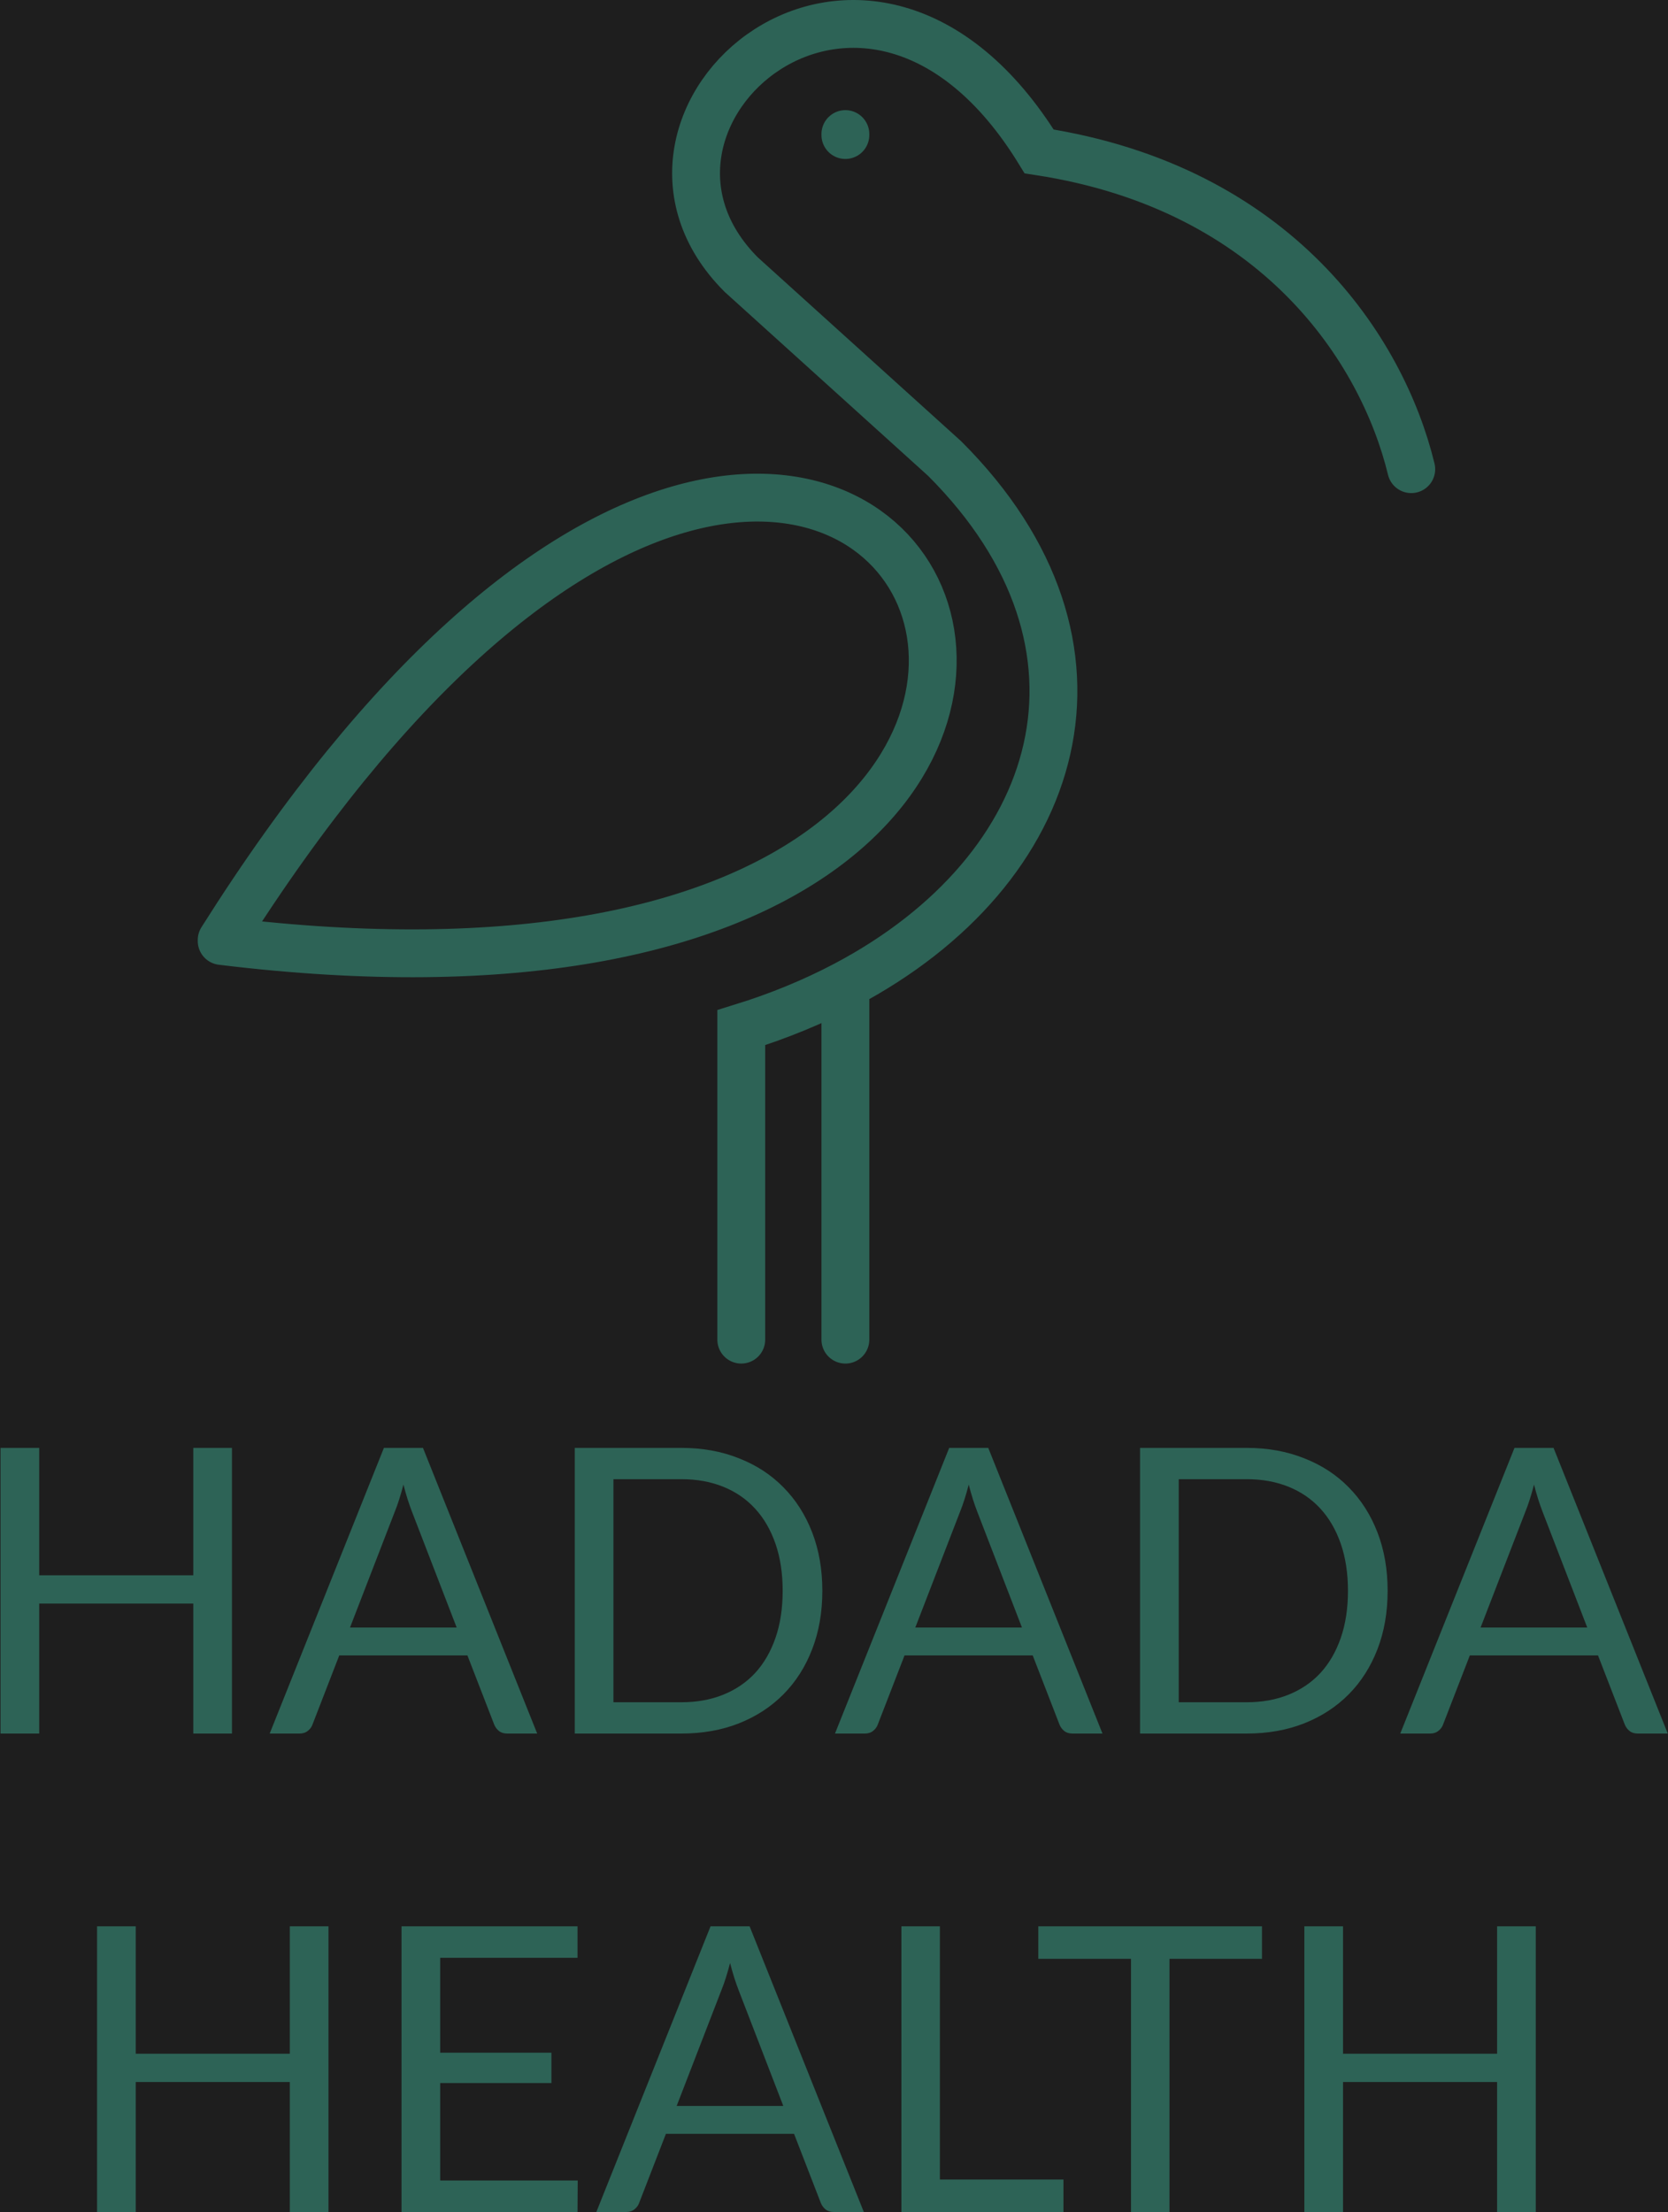 <svg width="1046" height="1387" viewBox="0 0 1046 1387" fill="none" xmlns="http://www.w3.org/2000/svg">
<rect width="1046" height="1387" fill="#1E1E1E"/>
<path d="M885 294.183C866.864 219.315 800.969 117.88 651.648 94.936C543.436 -81.367 367.515 75.012 464.846 172.22C514.66 217.256 542.589 242.506 592.404 287.542C710.079 405.069 666.539 545.598 530.136 617.574M464.846 840V644.376C488.438 637.084 510.272 628.056 530.136 617.574M530.136 617.574V840M139 589.431C560.363 -78.348 885 681.206 139 590.035M530.136 84.068V84.672" stroke="#2D6356" stroke-width="30" stroke-linecap="round"/>
<path d="M145.454 907.875V1087H121.204V1005.5H24.579V1087H0.329V907.875H24.579V987.75H121.204V907.875H145.454ZM286.372 1020.5L258.247 947.625C257.414 945.458 256.539 942.958 255.622 940.125C254.705 937.208 253.83 934.125 252.997 930.875C251.247 937.625 249.455 943.25 247.622 947.75L219.497 1020.5H286.372ZM336.872 1087H318.122C315.955 1087 314.205 1086.46 312.872 1085.37C311.539 1084.29 310.539 1082.92 309.872 1081.25L293.122 1038H212.747L195.997 1081.25C195.497 1082.75 194.539 1084.08 193.122 1085.25C191.705 1086.42 189.955 1087 187.872 1087H169.122L240.747 907.875H265.247L336.872 1087ZM515.687 997.5C515.687 1010.92 513.562 1023.12 509.312 1034.12C505.062 1045.12 499.062 1054.54 491.312 1062.37C483.562 1070.21 474.228 1076.29 463.312 1080.62C452.478 1084.87 440.478 1087 427.312 1087H360.437V907.875H427.312C440.478 907.875 452.478 910.042 463.312 914.375C474.228 918.625 483.562 924.708 491.312 932.625C499.062 940.458 505.062 949.875 509.312 960.875C513.562 971.875 515.687 984.083 515.687 997.5ZM490.812 997.5C490.812 986.5 489.312 976.667 486.312 968C483.312 959.333 479.062 952 473.562 946C468.062 940 461.395 935.417 453.562 932.25C445.728 929.083 436.978 927.5 427.312 927.5H384.687V1067.37H427.312C436.978 1067.37 445.728 1065.79 453.562 1062.62C461.395 1059.46 468.062 1054.92 473.562 1049C479.062 1043 483.312 1035.67 486.312 1027C489.312 1018.33 490.812 1008.5 490.812 997.5ZM640.864 1020.5L612.739 947.625C611.906 945.458 611.031 942.958 610.114 940.125C609.198 937.208 608.323 934.125 607.489 930.875C605.739 937.625 603.948 943.25 602.114 947.75L573.989 1020.5H640.864ZM691.364 1087H672.614C670.448 1087 668.698 1086.46 667.364 1085.37C666.031 1084.29 665.031 1082.92 664.364 1081.25L647.614 1038H567.239L550.489 1081.25C549.989 1082.75 549.031 1084.08 547.614 1085.25C546.198 1086.42 544.448 1087 542.364 1087H523.614L595.239 907.875H619.739L691.364 1087ZM870.179 997.5C870.179 1010.92 868.054 1023.12 863.804 1034.12C859.554 1045.12 853.554 1054.54 845.804 1062.37C838.054 1070.21 828.72 1076.29 817.804 1080.62C806.97 1084.87 794.97 1087 781.804 1087H714.929V907.875H781.804C794.97 907.875 806.97 910.042 817.804 914.375C828.72 918.625 838.054 924.708 845.804 932.625C853.554 940.458 859.554 949.875 863.804 960.875C868.054 971.875 870.179 984.083 870.179 997.5ZM845.304 997.5C845.304 986.5 843.804 976.667 840.804 968C837.804 959.333 833.554 952 828.054 946C822.554 940 815.887 935.417 808.054 932.25C800.22 929.083 791.47 927.5 781.804 927.5H739.179V1067.37H781.804C791.47 1067.37 800.22 1065.79 808.054 1062.62C815.887 1059.46 822.554 1054.92 828.054 1049C833.554 1043 837.804 1035.67 840.804 1027C843.804 1018.33 845.304 1008.5 845.304 997.5ZM995.356 1020.5L967.231 947.625C966.398 945.458 965.523 942.958 964.606 940.125C963.69 937.208 962.815 934.125 961.981 930.875C960.231 937.625 958.44 943.25 956.606 947.75L928.481 1020.5H995.356ZM1045.86 1087H1027.11C1024.94 1087 1023.19 1086.46 1021.86 1085.37C1020.52 1084.29 1019.52 1082.92 1018.86 1081.25L1002.11 1038H921.731L904.981 1081.25C904.481 1082.75 903.523 1084.08 902.106 1085.25C900.69 1086.42 898.94 1087 896.856 1087H878.106L949.731 907.875H974.231L1045.86 1087ZM206.001 1207.87V1387H181.751V1305.5H85.126V1387H60.876V1207.87H85.126V1287.75H181.751V1207.87H206.001ZM362.294 1367.25L362.169 1387H251.794V1207.87H362.169V1227.62H276.044V1287.12H345.794V1306.12H276.044V1367.25H362.294ZM491.206 1320.5L463.081 1247.62C462.248 1245.46 461.373 1242.96 460.456 1240.12C459.539 1237.21 458.664 1234.12 457.831 1230.87C456.081 1237.62 454.289 1243.25 452.456 1247.75L424.331 1320.5H491.206ZM541.706 1387H522.956C520.789 1387 519.039 1386.46 517.706 1385.37C516.373 1384.29 515.373 1382.92 514.706 1381.25L497.956 1338H417.581L400.831 1381.25C400.331 1382.75 399.373 1384.08 397.956 1385.25C396.539 1386.42 394.789 1387 392.706 1387H373.956L445.581 1207.87H470.081L541.706 1387ZM666.896 1366.62V1387H565.271V1207.87H589.396V1366.62H666.896ZM791.376 1228.25H733.376V1387H709.251V1228.25H651.126V1207.87H791.376V1228.25ZM963.081 1207.87V1387H938.831V1305.5H842.206V1387H817.956V1207.87H842.206V1287.75H938.831V1207.87H963.081Z" fill="#2D6356"/>
</svg>
